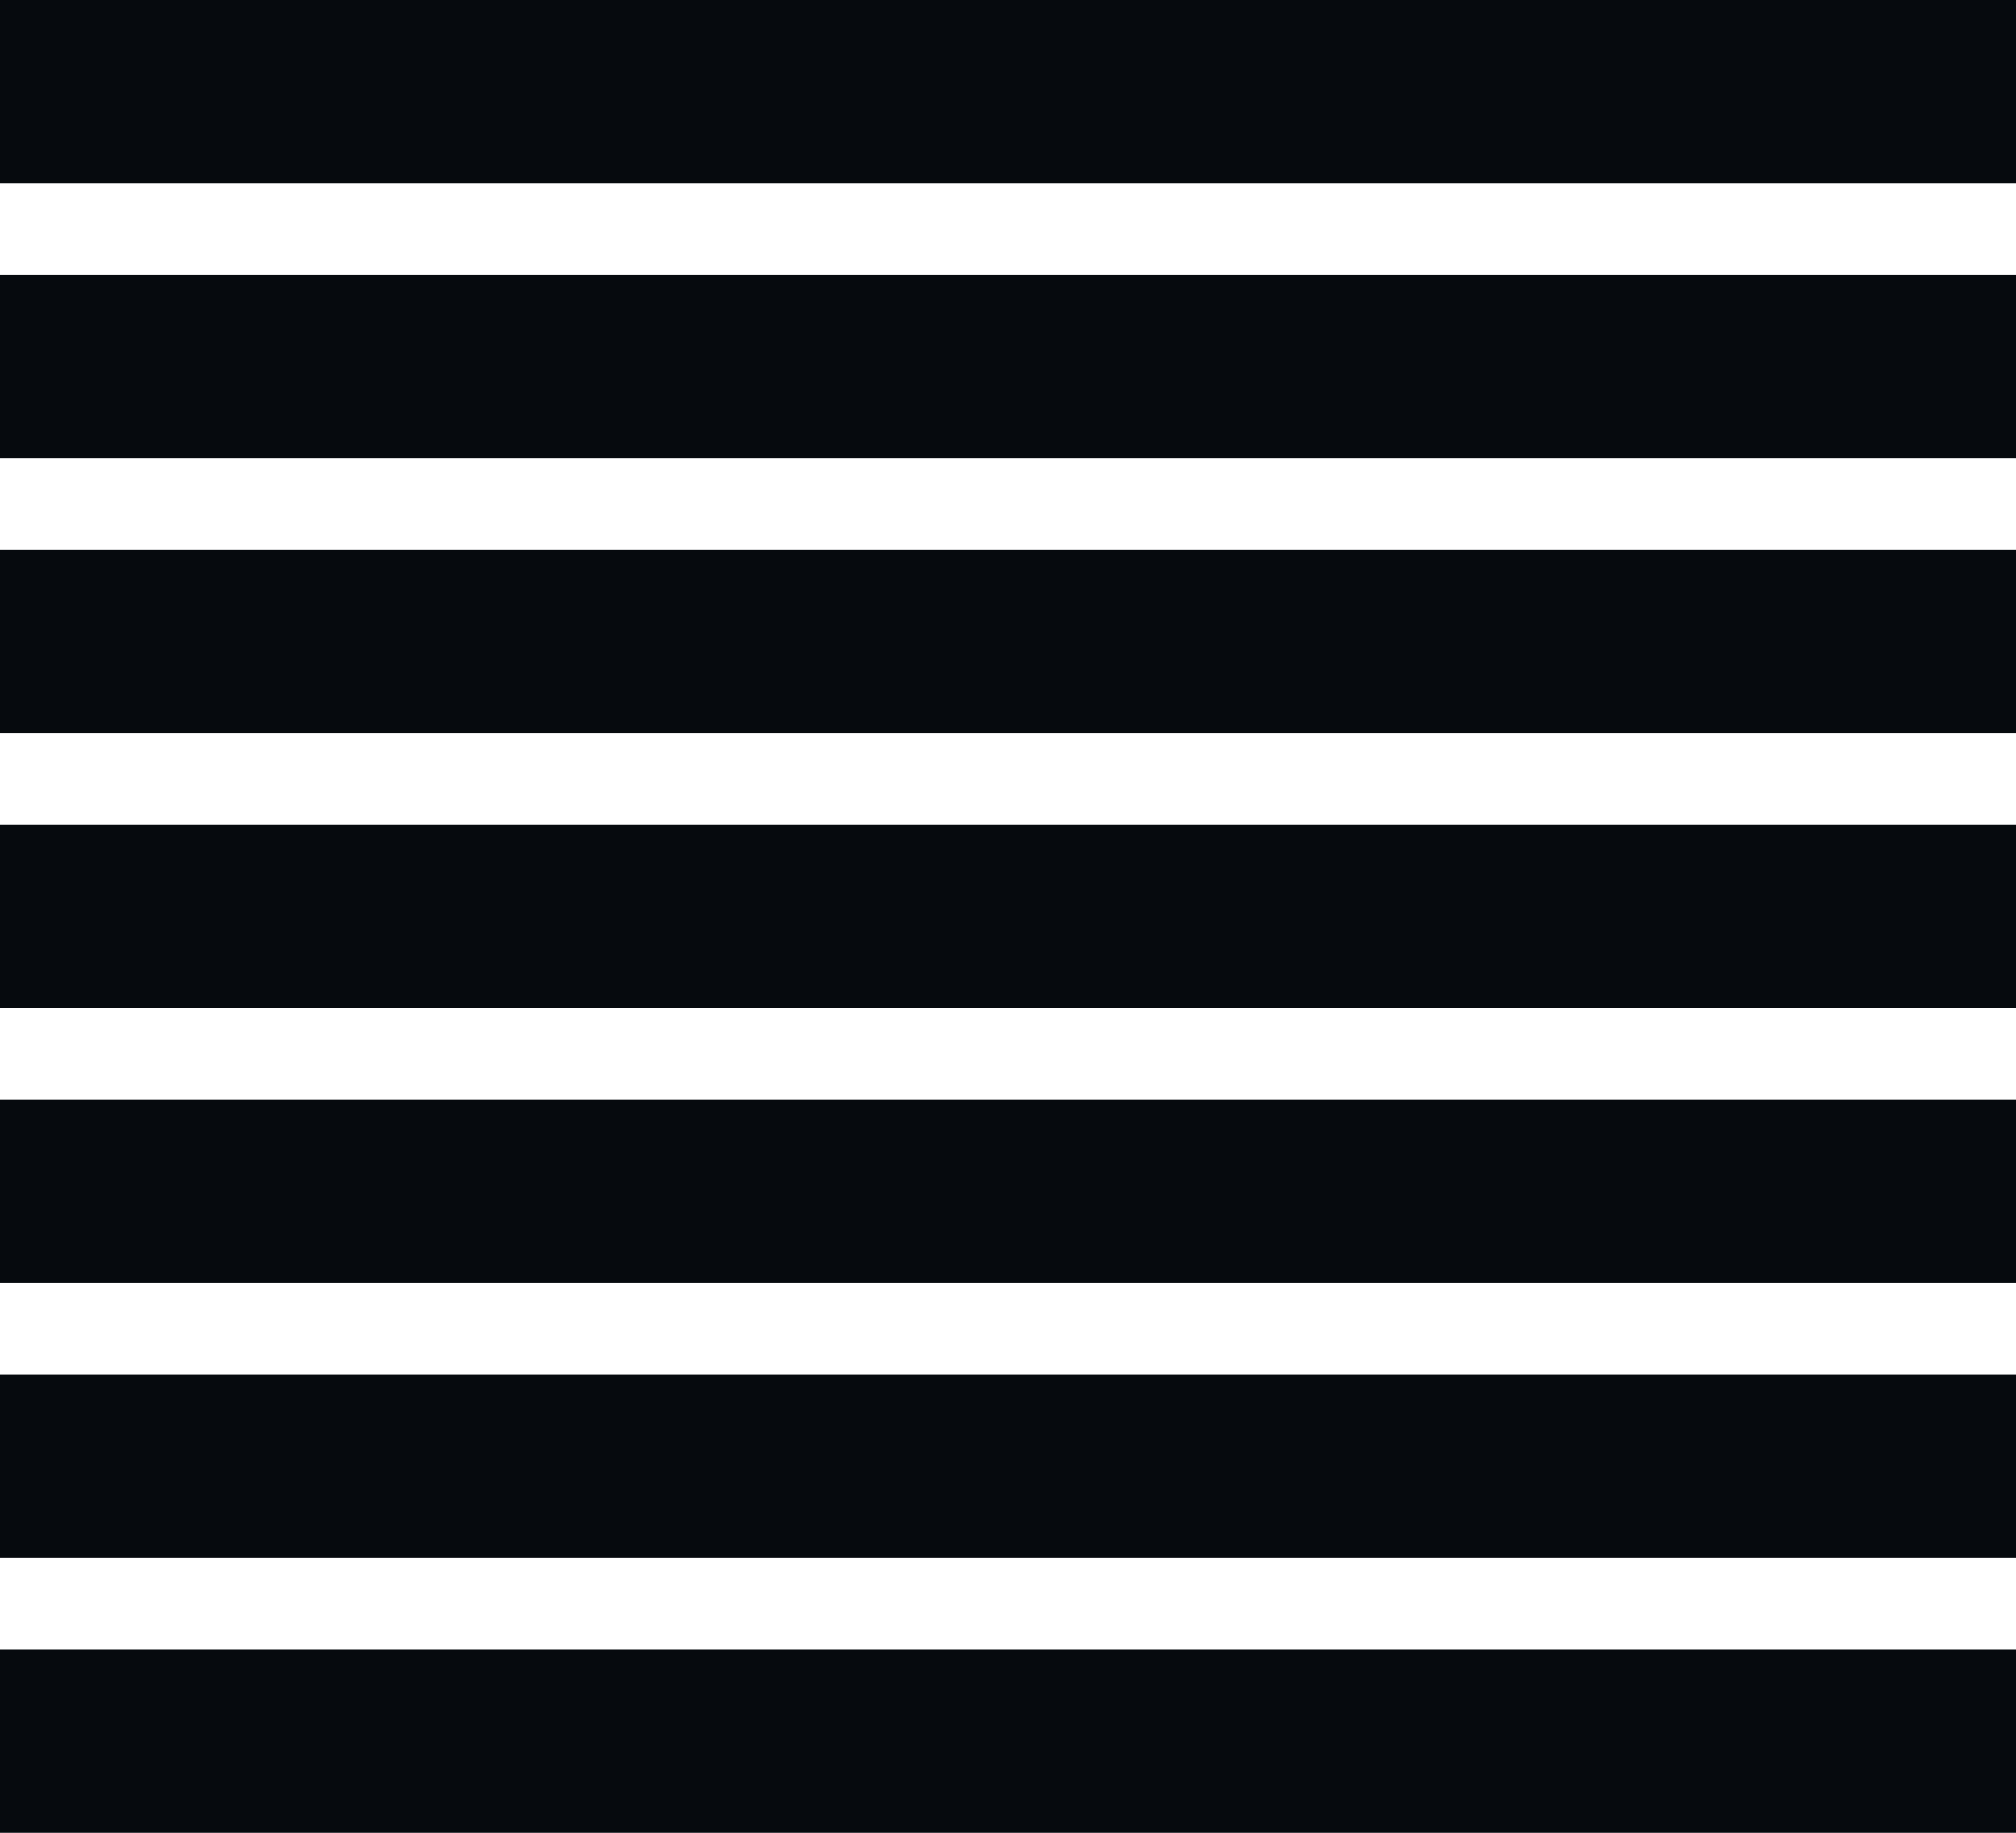 <?xml version="1.0" encoding="UTF-8" standalone="no"?>
<svg width="22px" height="20px" viewBox="0 0 22 20" version="1.1" xmlns="http://www.w3.org/2000/svg" xmlns:xlink="http://www.w3.org/1999/xlink" xmlns:sketch="http://www.bohemiancoding.com/sketch/ns">
    <!-- Generator: Sketch 3.3.2 (12043) - http://www.bohemiancoding.com/sketch -->
    <title>Artboard 4</title>
    <desc>Created with Sketch.</desc>
    <defs></defs>
    <g id="Page-1" stroke="none" stroke-width="1" fill="none" fill-rule="evenodd" sketch:type="MSPage">
        <g id="Artboard-4" sketch:type="MSArtboardGroup" fill="#060A0E">
            <rect id="Rectangle-5-Copy-13" sketch:type="MSShapeGroup" x="0" y="0" width="22" height="2"></rect>
            <rect id="Rectangle-5-Copy-12" sketch:type="MSShapeGroup" x="0" y="3" width="22" height="2"></rect>
            <rect id="Rectangle-5-Copy-11" sketch:type="MSShapeGroup" x="0" y="6" width="22" height="2"></rect>
            <rect id="Rectangle-5-Copy-10" sketch:type="MSShapeGroup" x="0" y="9" width="22" height="2"></rect>
            <rect id="Rectangle-5-Copy-9" sketch:type="MSShapeGroup" x="0" y="12" width="22" height="2"></rect>
            <rect id="Rectangle-5-Copy-6" sketch:type="MSShapeGroup" x="0" y="15" width="22" height="2"></rect>
            <rect id="Rectangle-5-Copy-8" sketch:type="MSShapeGroup" x="0" y="18" width="22" height="2"></rect>
        </g>
    </g>
</svg>